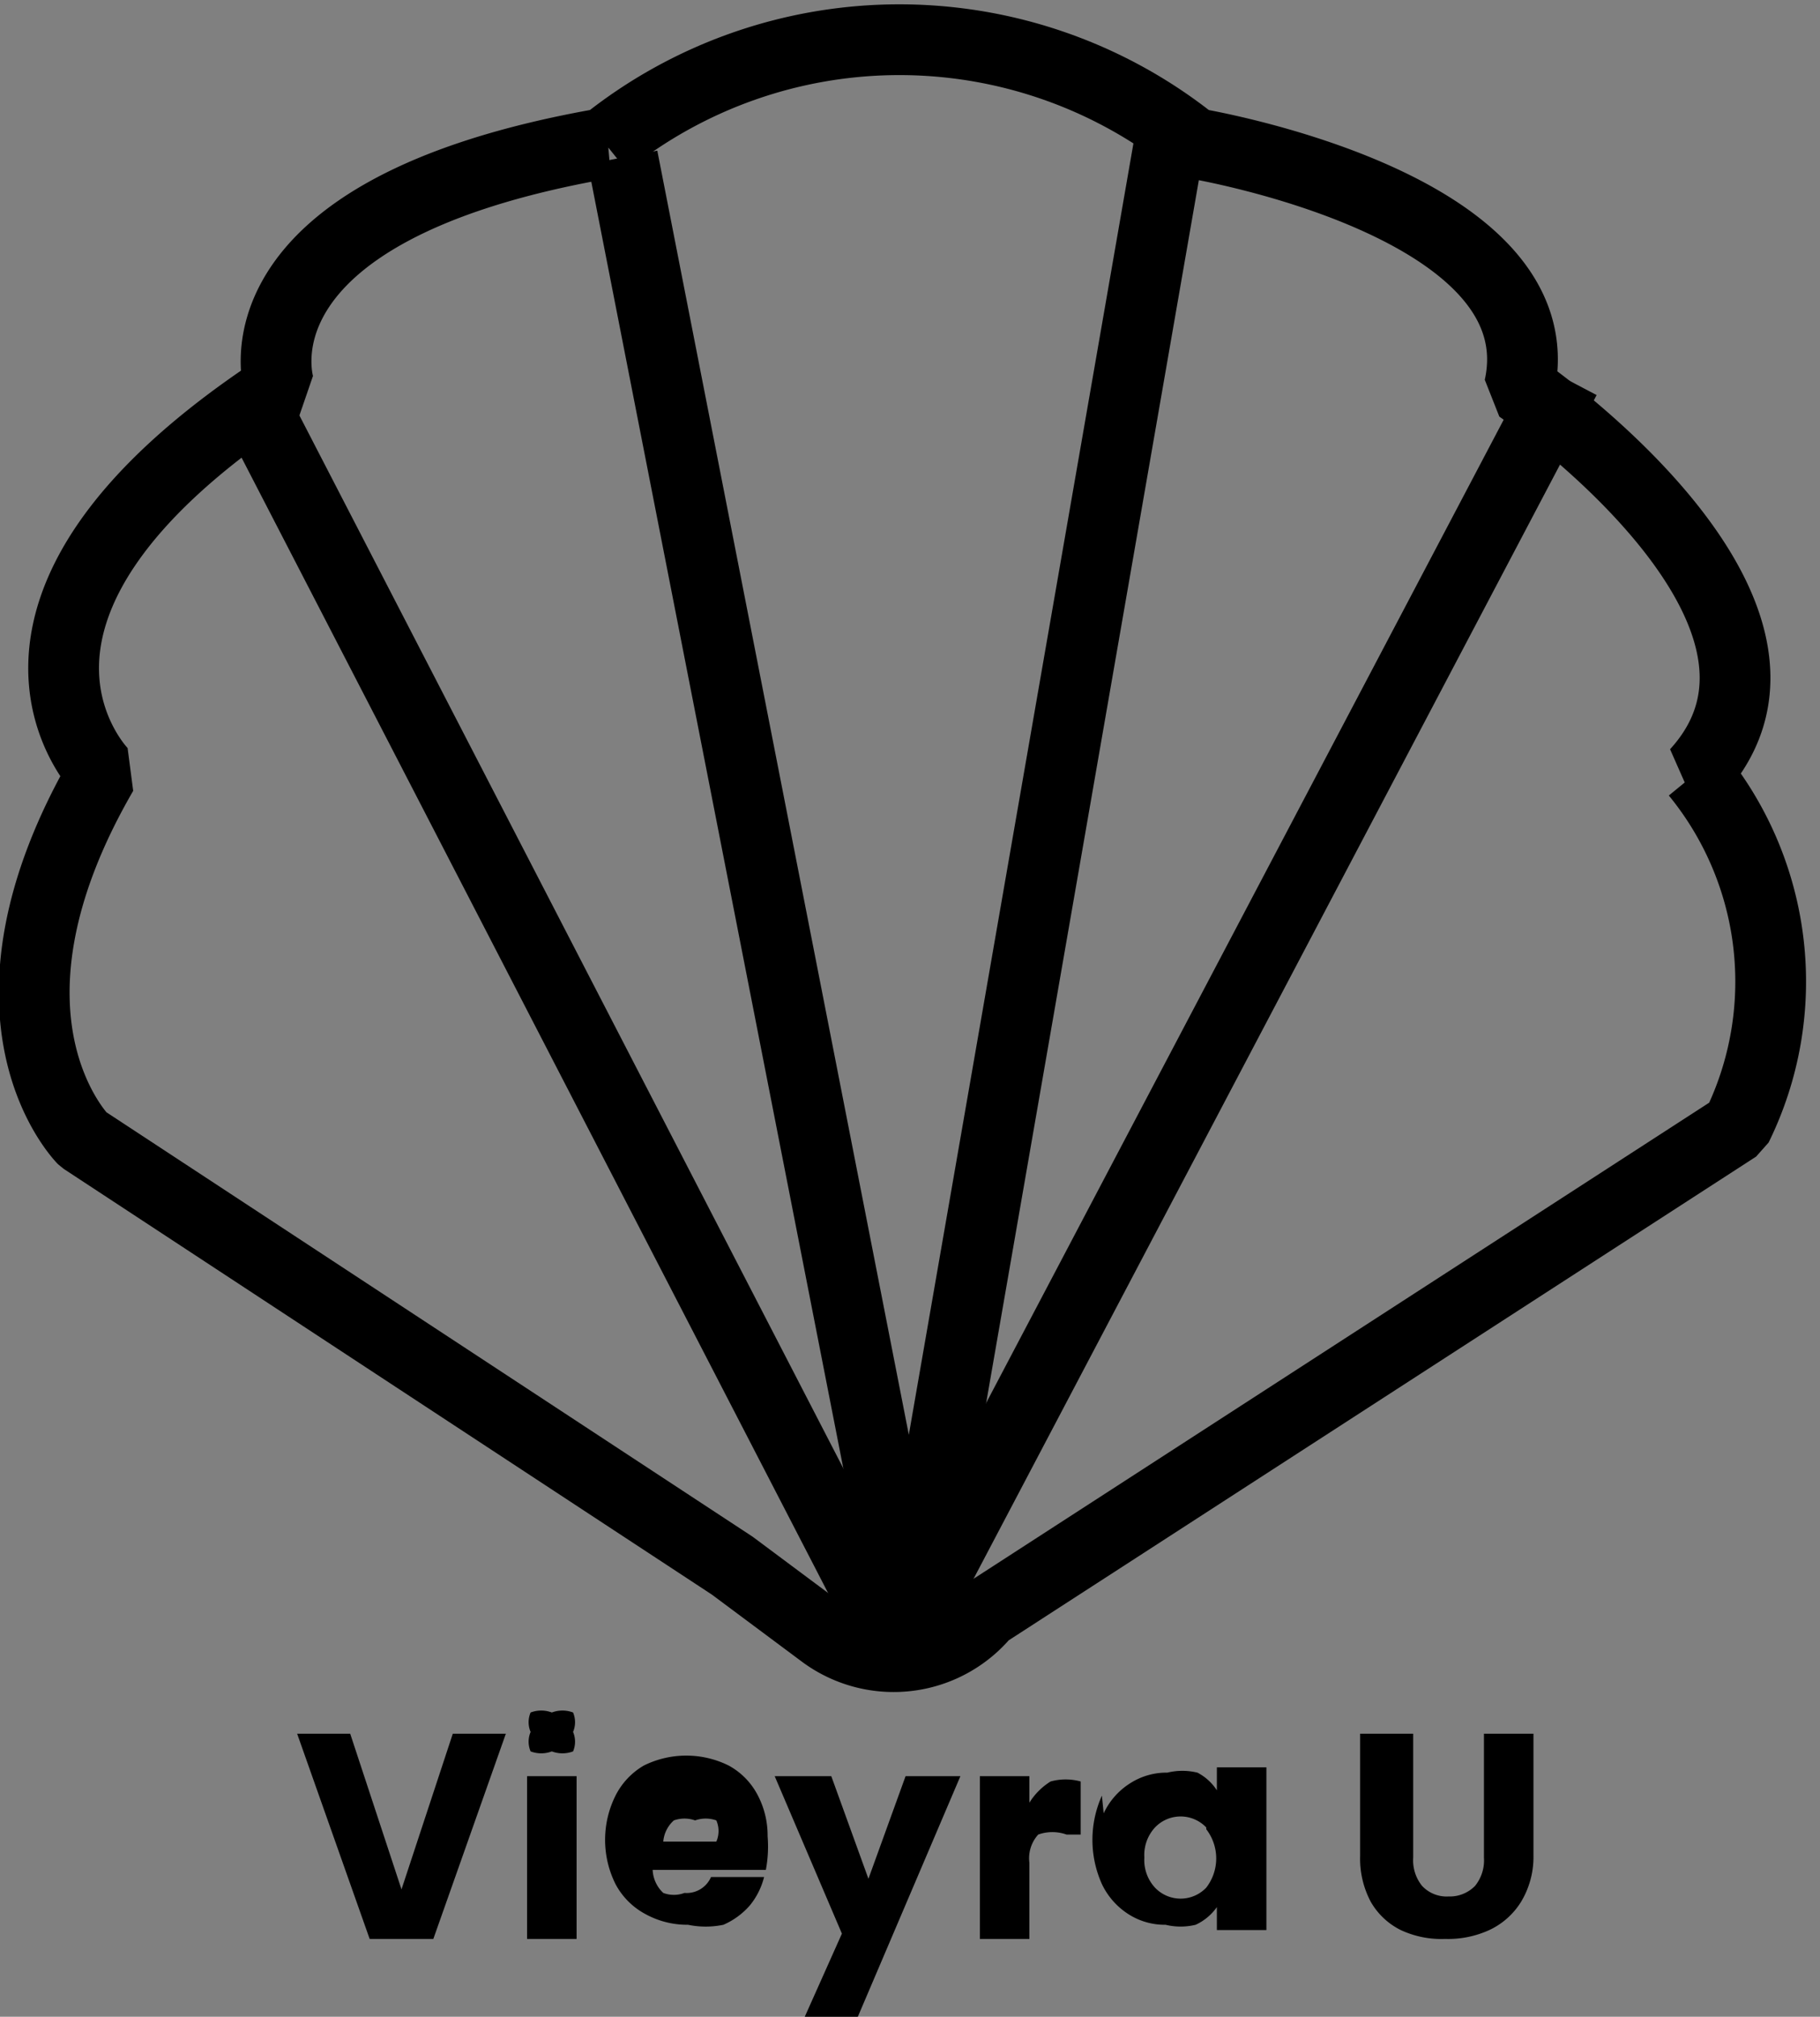 <svg id="Layer_1" data-name="Layer 1" xmlns="http://www.w3.org/2000/svg" viewBox="0 0 10.29 11.4"><rect x="0" y="0" width="10.29" height="11.4" fill="#808080" stroke="none"/><defs><style>.cls-1,.cls-3{fill:#fff;}.cls-1,.cls-2,.cls-3,.cls-4{stroke:#000;stroke-linejoin:bevel;}.cls-1{stroke-width:0.5px;}.cls-2,.cls-4{fill:none;}.cls-2{stroke-linecap:round;}.cls-2,.cls-3,.cls-4{stroke-width:0.4px;}</style></defs><title>logoViey</title><path class="cls-1" d="M900,170.69" transform="translate(-894.91 -161.81)"/><path class="cls-1" d="M900,170.77" transform="translate(-894.91 -161.81)"/><path d="M897.77,171.61l-.41,1.16H897l-.41-1.16h.3l.29.88.29-.88Z" transform="translate(-894.91 -161.81)"/><path d="M897.91,171.71a.14.14,0,0,1,0-.11.14.14,0,0,1,0-.11.17.17,0,0,1,.12,0,.17.17,0,0,1,.12,0,.14.14,0,0,1,0,.11.14.14,0,0,1,0,.11.17.17,0,0,1-.12,0A.17.17,0,0,1,897.91,171.71Zm.26.14v.92h-.28v-.92Z" transform="translate(-894.91 -161.81)"/><path d="M899.24,172.38h-.64a.19.19,0,0,0,.06.13.17.17,0,0,0,.12,0,.15.15,0,0,0,.15-.09h.3a.41.41,0,0,1-.08.16.42.42,0,0,1-.15.11.49.49,0,0,1-.2,0,.49.49,0,0,1-.24-.06.41.41,0,0,1-.17-.17.56.56,0,0,1,0-.5.41.41,0,0,1,.16-.17.54.54,0,0,1,.48,0,.4.4,0,0,1,.16.16.49.49,0,0,1,.06.24A.71.71,0,0,1,899.24,172.38Zm-.28-.16a.15.15,0,0,0,0-.12.18.18,0,0,0-.12,0,.18.18,0,0,0-.12,0,.18.18,0,0,0-.06.12Z" transform="translate(-894.91 -161.81)"/><path d="M900.34,171.85l-.58,1.36h-.3l.21-.47-.38-.89h.32l.21.58.21-.58Z" transform="translate(-894.91 -161.81)"/><path d="M900.85,171.88a.32.32,0,0,1,.17,0v.3h-.08a.24.24,0,0,0-.16,0,.2.2,0,0,0-.05.16v.43h-.28v-.92h.28V172A.37.37,0,0,1,900.85,171.88Z" transform="translate(-894.91 -161.81)"/><path d="M901.15,172.06a.4.4,0,0,1,.15-.17.38.38,0,0,1,.21-.06.36.36,0,0,1,.17,0,.29.29,0,0,1,.11.1v-.13h.28v.92h-.28v-.13a.3.3,0,0,1-.12.1.36.36,0,0,1-.17,0,.38.38,0,0,1-.21-.06.41.41,0,0,1-.15-.17.61.61,0,0,1,0-.5Zm.58.08a.2.2,0,0,0-.29,0,.23.23,0,0,0-.06.17.23.23,0,0,0,.06.17.2.2,0,0,0,.29,0,.27.27,0,0,0,0-.33Z" transform="translate(-894.91 -161.81)"/><path d="M902.9,171.61v.7a.23.23,0,0,0,.05.16.19.19,0,0,0,.15.06.2.2,0,0,0,.15-.06.23.23,0,0,0,.05-.16v-.7h.28v.69a.49.49,0,0,1-.07.26.42.42,0,0,1-.18.16.56.56,0,0,1-.25.05.54.54,0,0,1-.25-.05.4.4,0,0,1-.17-.16.52.52,0,0,1-.06-.26v-.69Z" transform="translate(-894.91 -161.81)"/><path class="cls-2" d="M899.05,170.66l-3.67-2.41s-.69-.69.11-2.07c0,0-.92-.92,1-2.18,0,0-.34-1,1.84-1.38a2.66,2.66,0,0,1,3.33,0s2.07.34,1.84,1.38c0,0,1.84,1.26,1,2.18a1.86,1.86,0,0,1,.23,2l-4.25,2.75a.67.67,0,0,1-.92.11Z" transform="translate(-894.91 -161.81)"/><path class="cls-3" d="M896.64,163.83" transform="translate(-894.91 -161.81)"/><polyline class="cls-4" points="3.52 0.89 5.15 9.21 6.62 0.76"/><path class="cls-3" d="M903.34,163.94" transform="translate(-894.91 -161.81)"/><polyline class="cls-4" points="1.36 2.14 5.07 9.32 8.85 2.14"/></svg>